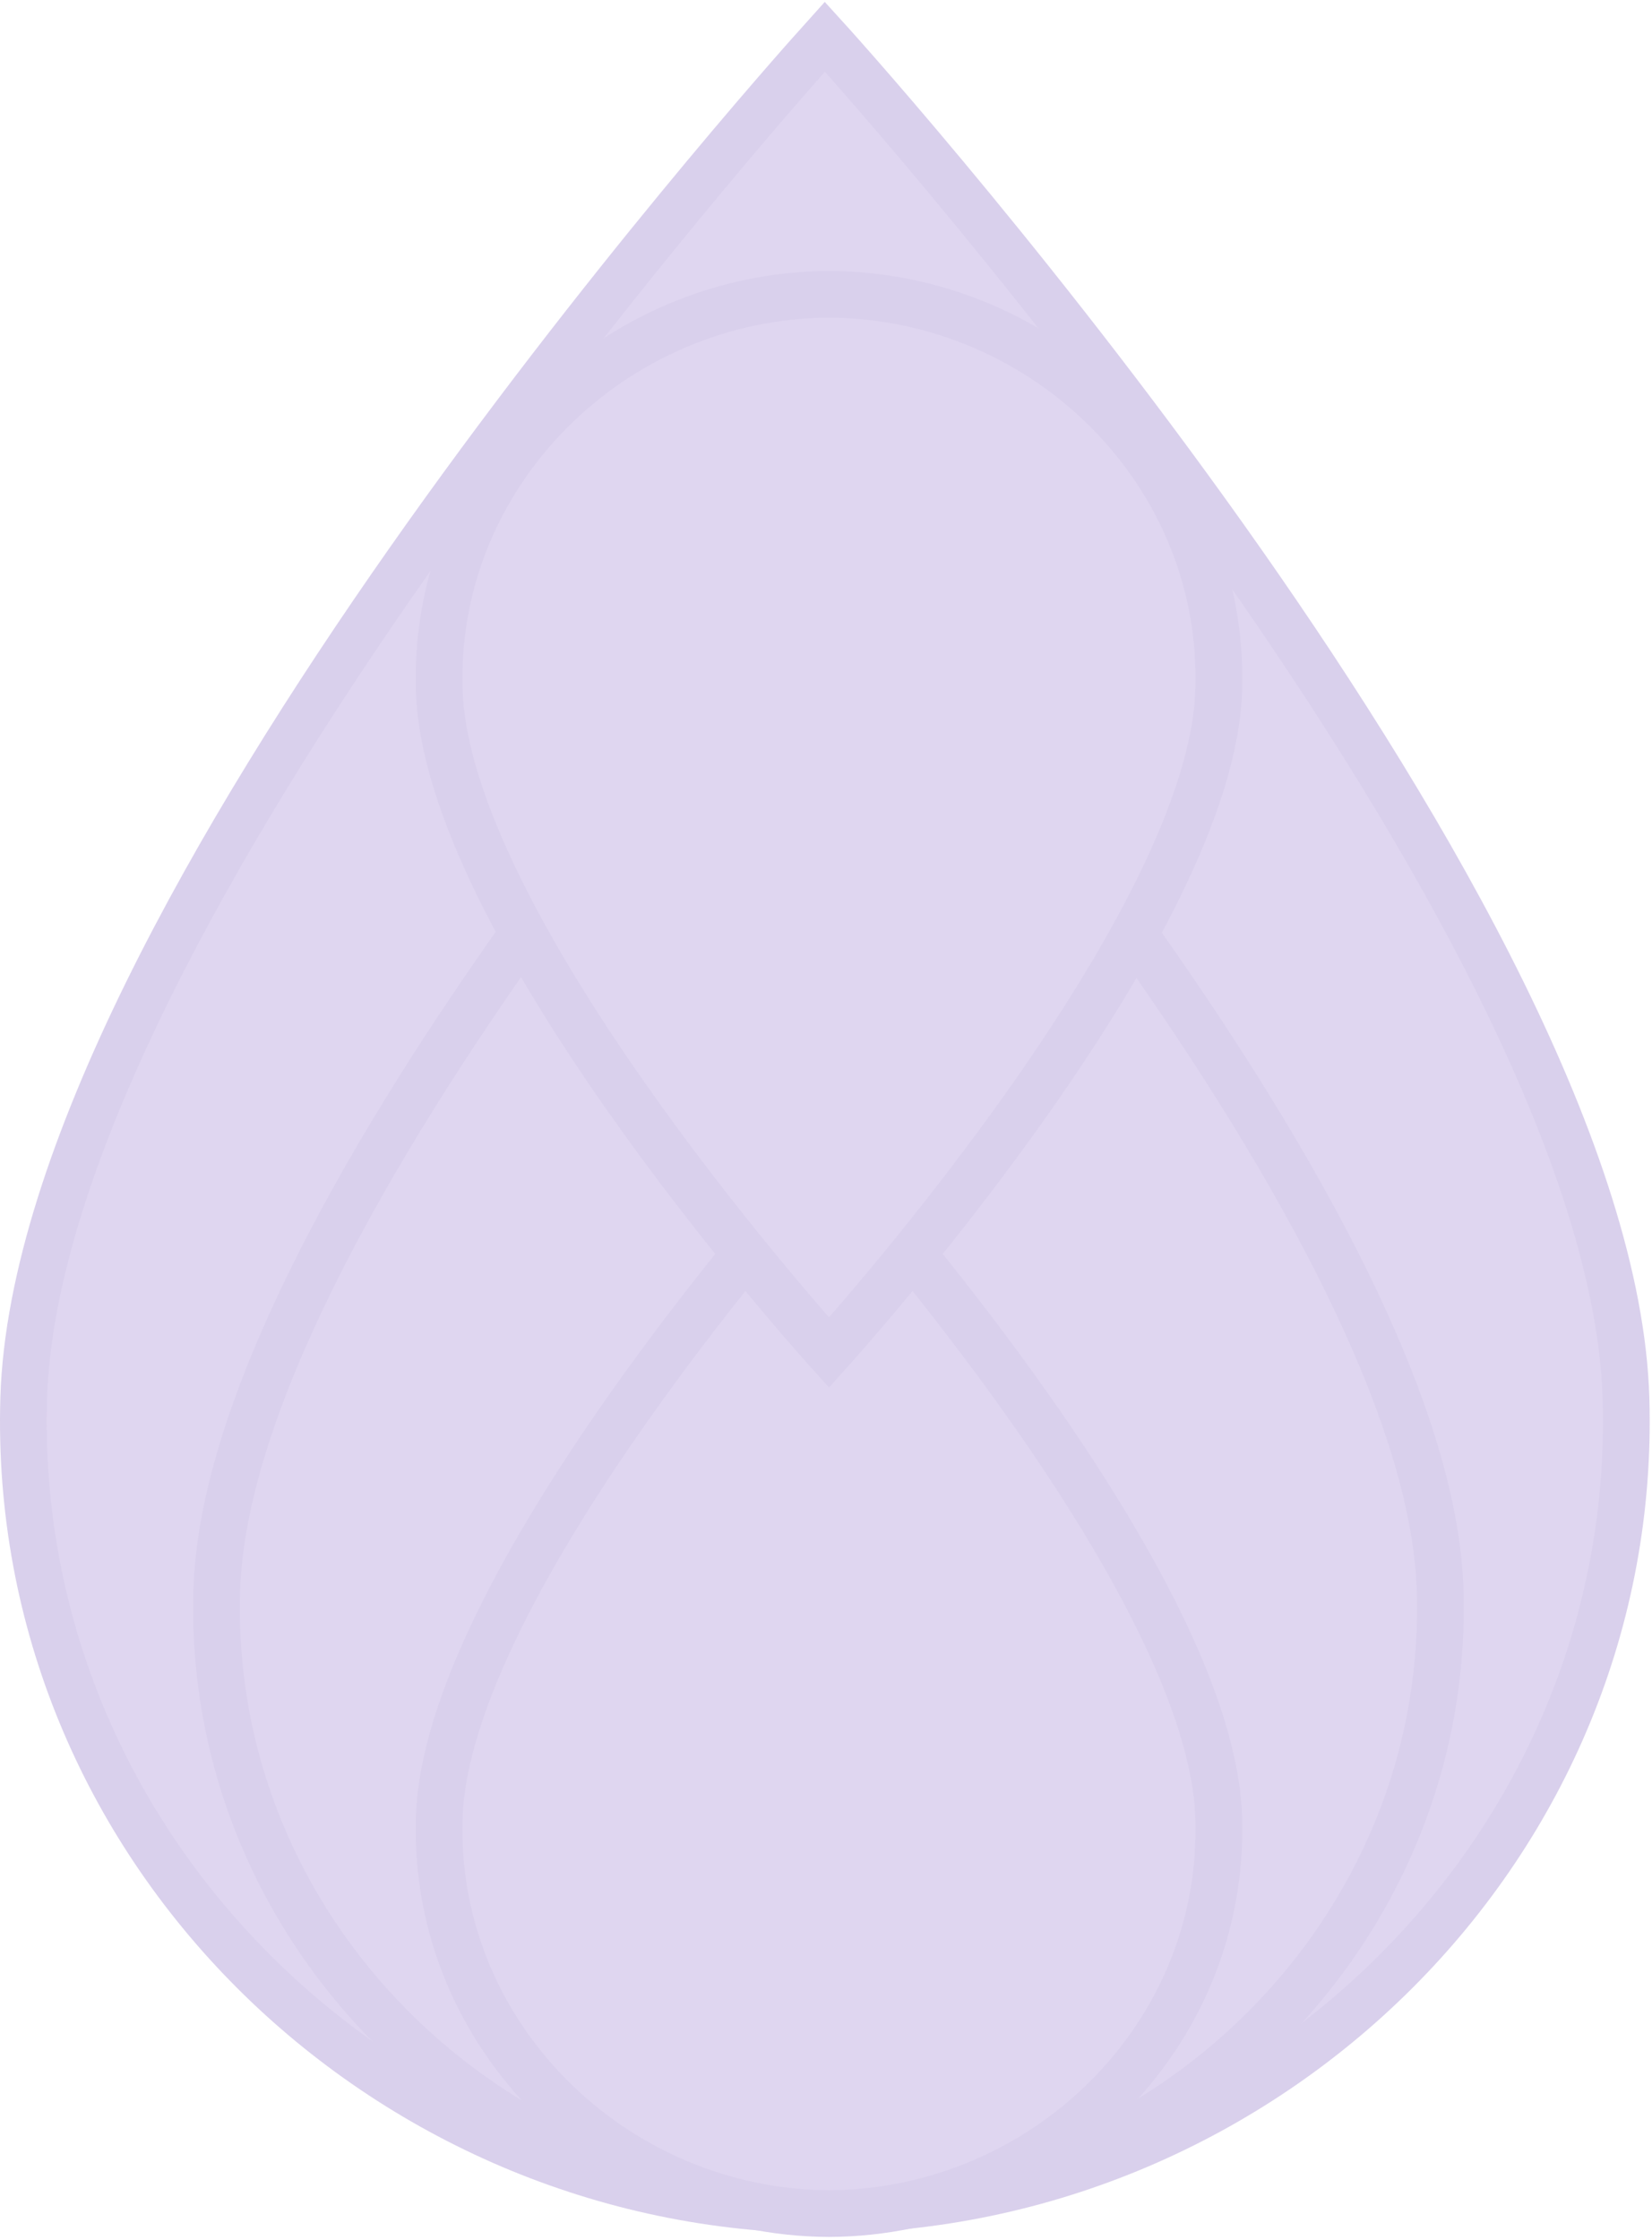 <svg width="495" height="671" viewBox="0 0 495 671" fill="none" xmlns="http://www.w3.org/2000/svg">
<g opacity="0.3">
<path d="M487.207 418.854C482.888 275.612 264.435 29.988 247.156 11C230.032 29.988 11.425 275.612 7.105 418.854C3.094 552.831 114.48 661.44 247.156 662.048C379.832 661.44 491.219 552.679 487.207 418.854Z" fill="#9274CE" stroke="#8162BE" stroke-width="14" stroke-miterlimit="10"/>
<path d="M431.514 476.425C428.274 367.056 261.349 179.458 248.236 164.876C235.122 179.458 68.197 367.056 64.958 476.425C61.872 578.654 146.877 661.744 248.236 662.2C349.594 661.744 434.599 578.654 431.514 476.425Z" fill="#9274CE" stroke="#8162BE" stroke-width="14" stroke-miterlimit="10"/>
<path d="M365.18 544.627C363.175 474.905 256.725 355.359 248.395 346.093C240.064 355.359 133.614 474.905 131.609 544.627C129.603 609.793 183.908 662.806 248.395 663.11C313.036 662.806 367.186 609.945 365.18 544.627Z" fill="#9274CE" stroke="#8162BE" stroke-width="14" stroke-miterlimit="10"/>
<path d="M365.18 206.648C363.175 276.371 256.725 395.917 248.395 405.183C240.064 395.917 133.614 276.371 131.609 206.648C129.603 141.483 183.908 88.469 248.395 88.165C313.036 88.469 367.186 141.331 365.18 206.648Z" fill="#9274CE" stroke="#8162BE" stroke-width="14" stroke-miterlimit="10"/>
</g>
</svg>
